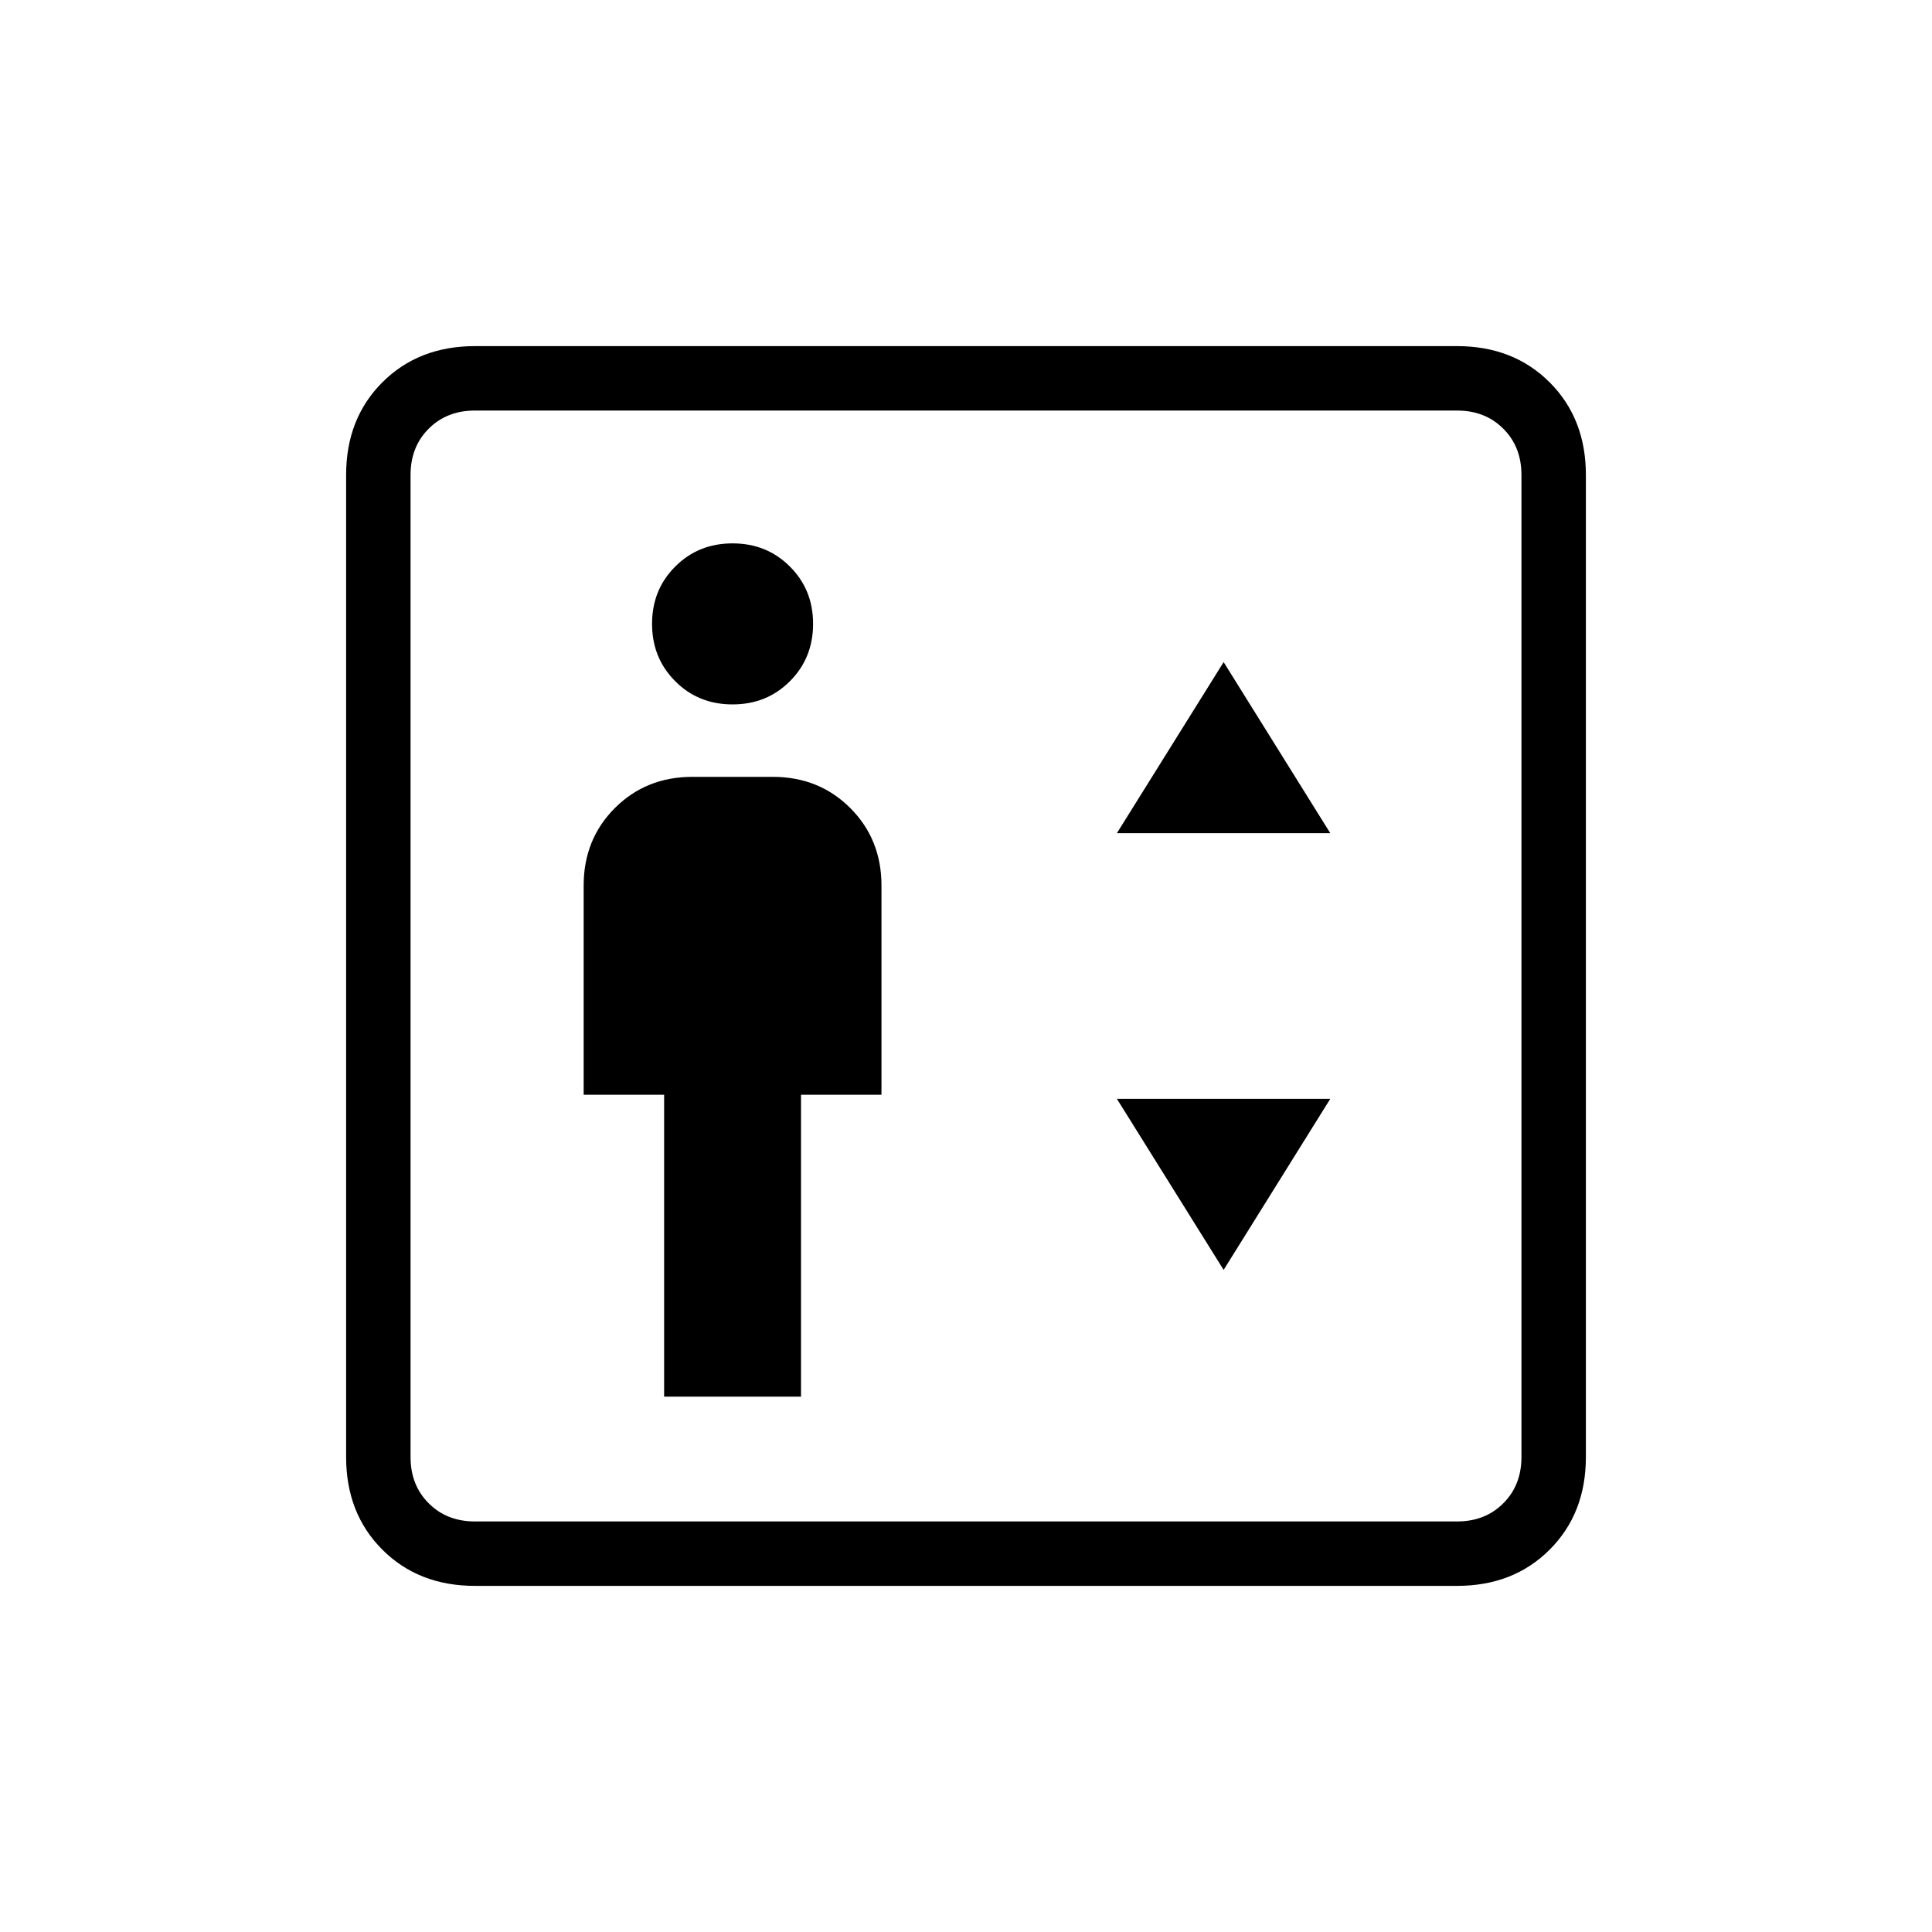 <svg xmlns="http://www.w3.org/2000/svg" height="20" width="20"><path d="M6.875 14.458h1.417v-3.125h.833V9.167q0-.479-.323-.802-.323-.323-.802-.323h-.833q-.479 0-.802.323-.323.323-.323.802v2.166h.833Zm.708-7.166q.355 0 .594-.24.24-.24.24-.594t-.24-.593q-.239-.24-.594-.24-.354 0-.593.24-.24.239-.24.593t.24.594q.239.24.593.24Zm3.979 1.333h2.209l-1.104-1.771Zm1.105 4.521 1.104-1.771h-2.209Zm-7.75 3.271q-.584 0-.959-.375t-.375-.959V4.917q0-.584.375-.959t.959-.375h10.166q.584 0 .959.375t.375.959v10.166q0 .584-.375.959t-.959.375Zm0-.667h10.166q.292 0 .479-.188.188-.187.188-.479V4.917q0-.292-.188-.479-.187-.188-.479-.188H4.917q-.292 0-.479.188-.188.187-.188.479v10.166q0 .292.188.479.187.188.479.188Zm-.667 0V4.25v11.5Z"/></svg>